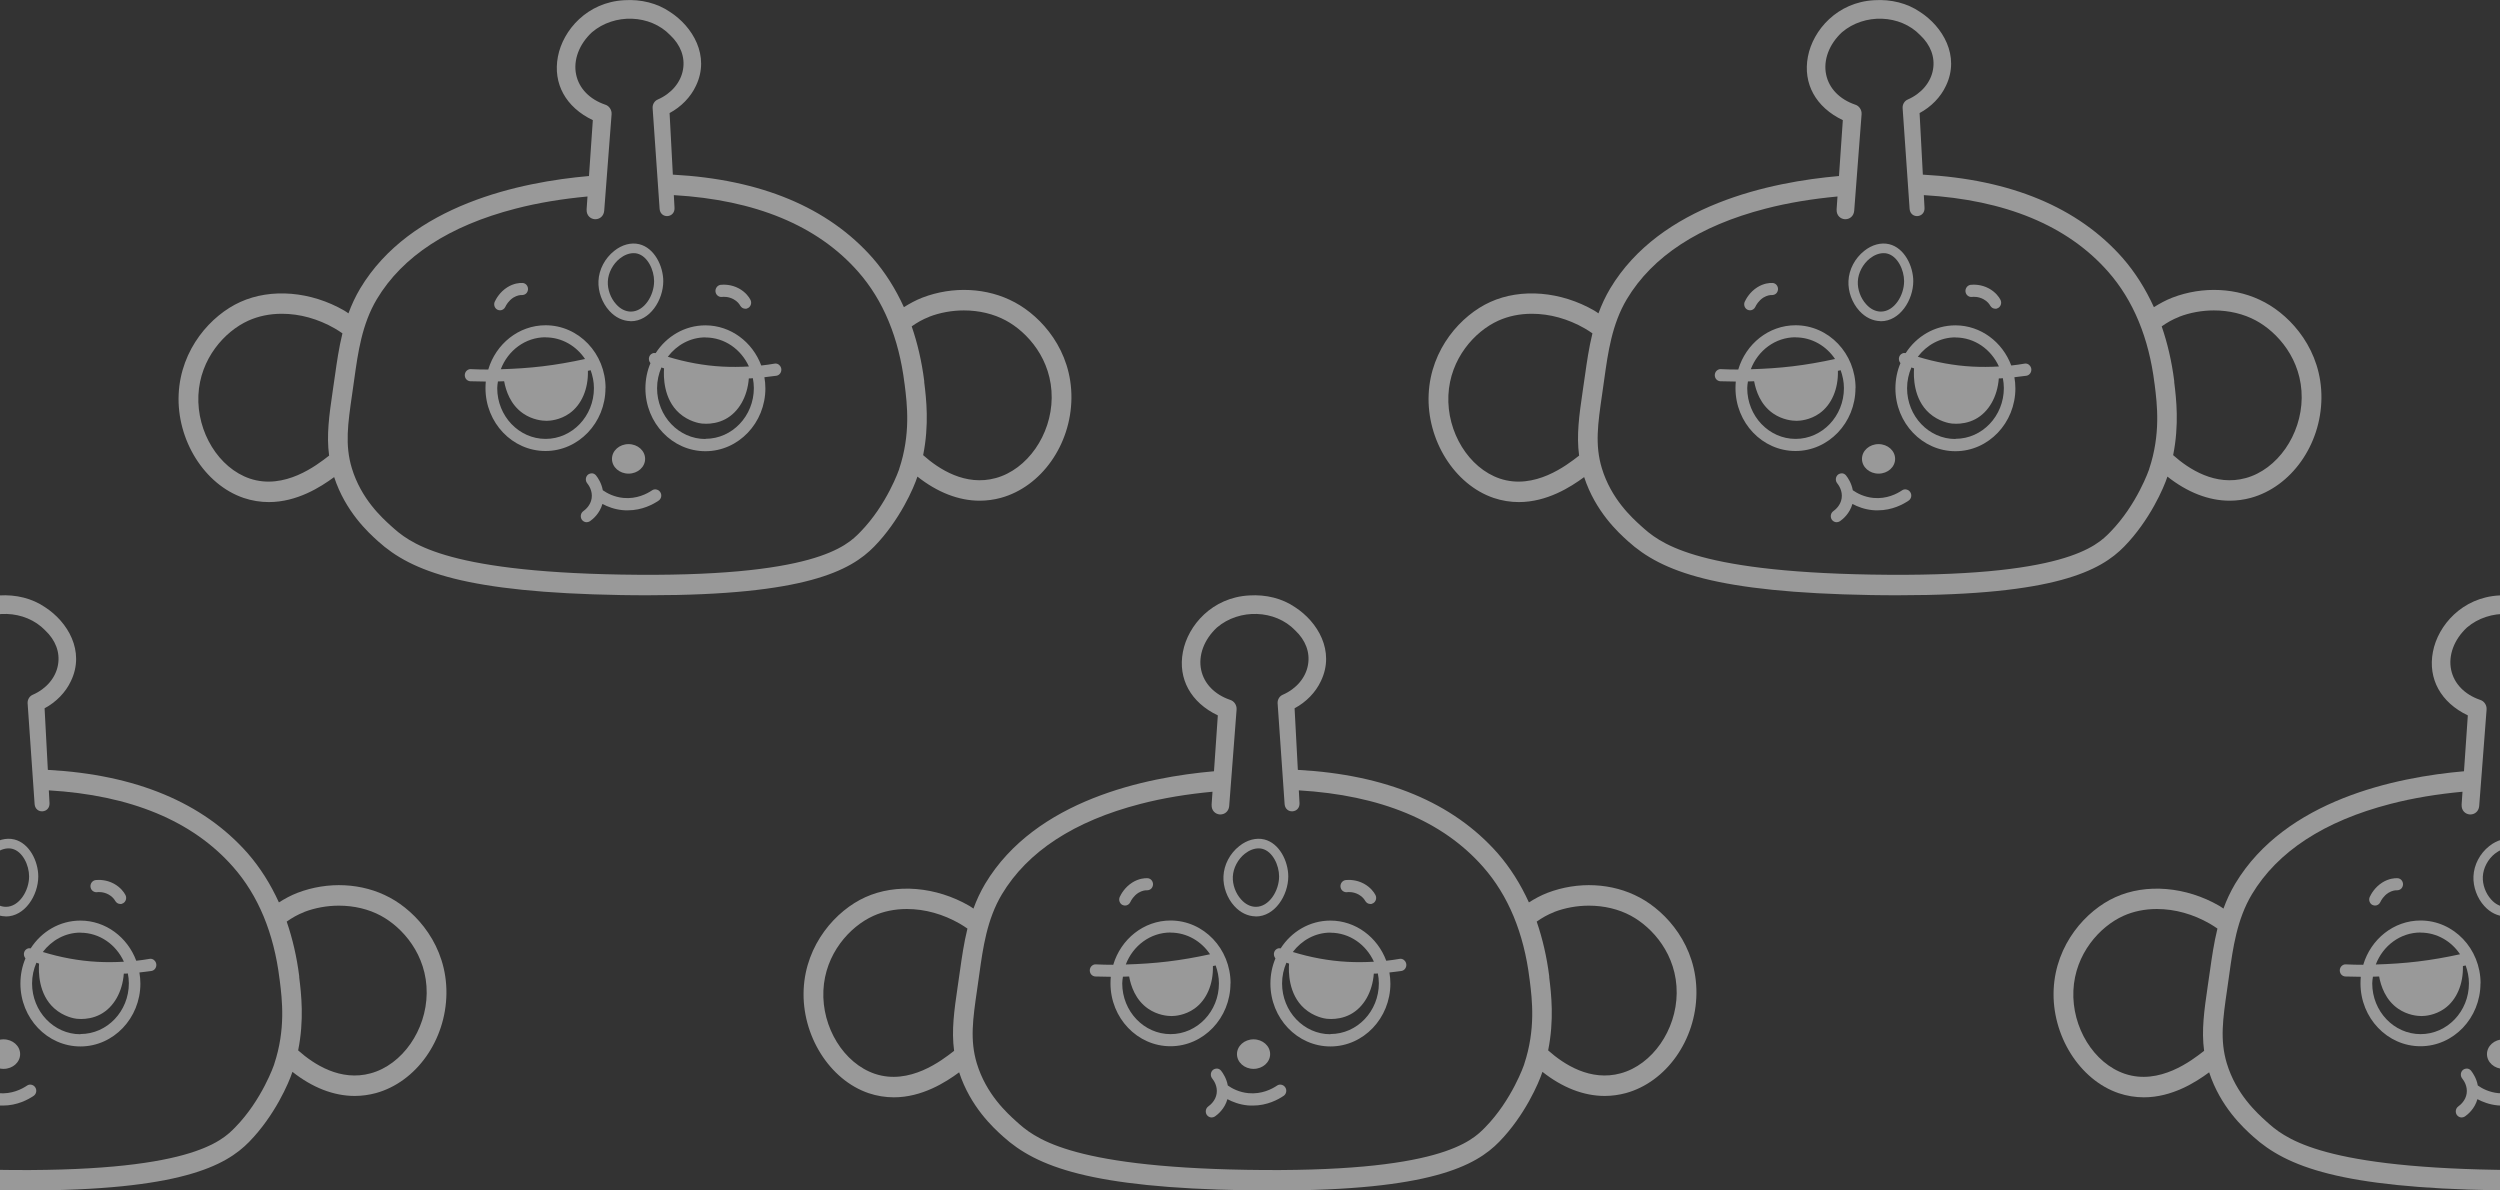 <svg width="168" height="80" viewBox="0 0 168 80" fill="none" xmlns="http://www.w3.org/2000/svg">
<rect x="0" y="0" width="168" height="80" fill="#333333" stroke="none"/>
<g clip-path="url(#clip0_90_2)">
<g opacity="0.5">
<g clip-path="url(#clip1_90_2)">
<path d="M68.201 20.318C68.201 20.318 68.188 20.318 68.181 20.312C66.351 19.326 64.037 19.214 61.982 20.001C61.538 20.173 61.133 20.398 60.742 20.642C60.185 19.419 59.489 18.308 58.641 17.336C55.644 13.938 51.129 12.054 45.215 11.736L44.996 7.598C45.772 7.181 46.408 6.533 46.767 5.766C47.734 3.75 46.541 1.779 45.023 0.801C44.174 0.219 43.087 -0.059 41.947 0.014C39.467 0.146 37.83 2.017 37.491 3.809C37.147 5.621 38.022 7.207 39.838 8.074C39.765 9.105 39.666 10.533 39.58 11.829C35.019 12.226 27.586 13.753 24.205 19.386C23.88 19.935 23.622 20.49 23.416 21.059C23.323 20.999 23.237 20.926 23.138 20.873C20.897 19.578 18.218 19.353 16.15 20.292C14.188 21.178 12.146 23.445 12.006 26.493C11.867 29.574 13.743 32.569 16.375 33.462C16.926 33.647 17.496 33.74 18.066 33.74C19.956 33.74 21.54 32.735 22.455 32.06C23.217 34.381 24.742 35.776 25.412 36.378C27.666 38.414 31.306 39.809 41.728 39.988C42.384 40.001 43.007 40.001 43.611 40.001C54.126 40.001 57.162 38.348 58.747 36.728C60.464 34.969 61.419 32.755 61.651 32.027C62.99 33.085 64.422 33.647 65.834 33.647C66.311 33.647 66.795 33.581 67.259 33.455C69.978 32.708 71.966 29.892 72 26.764C72.033 23.538 69.978 21.277 68.207 20.325L68.201 20.318ZM62.446 21.284C63.169 21.006 63.978 20.86 64.773 20.86C65.794 20.86 66.769 21.092 67.591 21.535C69.029 22.308 70.7 24.14 70.674 26.745C70.647 29.231 69.036 31.545 66.915 32.126C64.879 32.688 63.096 31.531 62.035 30.586C62.446 28.543 62.247 26.804 62.108 25.687C62.108 25.687 62.108 25.667 62.108 25.66V25.607C61.942 24.292 61.657 23.069 61.266 21.931C61.624 21.68 62.008 21.455 62.446 21.29V21.284ZM22.508 25.244L22.355 26.302C22.123 27.895 21.931 29.237 22.117 30.619C22.117 30.619 22.104 30.632 22.097 30.632C21.281 31.267 19.12 32.946 16.786 32.16C14.705 31.452 13.22 29.045 13.332 26.559C13.445 24.1 15.096 22.269 16.687 21.548C17.363 21.244 18.119 21.085 18.941 21.085C20.154 21.085 21.381 21.429 22.495 22.07C22.674 22.176 22.846 22.282 23.012 22.401C22.773 23.379 22.634 24.345 22.508 25.25V25.244ZM60.424 31.531C60.424 31.531 59.615 33.905 57.812 35.75C56.91 36.675 54.782 38.837 41.741 38.612C29.675 38.407 27.46 36.411 26.274 35.34C25.677 34.797 24.271 33.535 23.642 31.459C23.171 29.898 23.377 28.47 23.662 26.5L23.814 25.429C24.053 23.723 24.318 21.786 25.326 20.1C27.049 17.224 30.185 15.174 34.634 14.024C36.159 13.627 37.783 13.363 39.48 13.204C39.46 13.515 39.441 13.806 39.421 14.057C39.421 14.064 39.421 14.077 39.421 14.09C39.407 14.487 39.686 14.712 39.971 14.731C39.984 14.731 39.998 14.731 40.011 14.731C40.282 14.731 40.561 14.546 40.601 14.176C40.727 12.563 40.979 9.303 41.098 7.69C41.124 7.386 40.932 7.108 40.66 7.029C39.62 6.672 38.91 5.938 38.718 5.019C38.512 4.047 38.91 2.976 39.779 2.169C41.29 0.88 43.697 0.966 45.036 2.361C45.739 3.022 46.044 3.842 45.898 4.675C45.752 5.535 45.116 6.288 44.207 6.685C43.982 6.778 43.843 7.009 43.856 7.26L44.327 14.05C44.36 14.381 44.618 14.54 44.857 14.52C45.102 14.507 45.341 14.315 45.328 13.978L45.281 13.112C50.764 13.435 54.934 15.155 57.659 18.249C59.357 20.173 60.404 22.705 60.782 25.766L60.795 25.852C60.961 27.174 61.206 29.178 60.424 31.518V31.531Z" fill="white"/>
<path d="M40.694 26.083C40.694 23.749 38.884 21.858 36.663 21.858C34.853 21.858 33.322 23.114 32.811 24.833C32.42 24.833 32.035 24.826 31.644 24.806C31.545 24.793 31.445 24.84 31.366 24.906C31.286 24.978 31.24 25.084 31.233 25.197C31.233 25.309 31.266 25.415 31.339 25.494C31.412 25.573 31.505 25.613 31.604 25.62C31.949 25.633 32.301 25.64 32.645 25.64C32.632 25.785 32.625 25.93 32.625 26.083C32.625 28.416 34.435 30.307 36.656 30.307C38.877 30.307 40.687 28.41 40.687 26.083H40.694ZM36.663 22.671C37.764 22.671 38.731 23.253 39.315 24.125C38.373 24.331 37.419 24.502 36.464 24.615C35.529 24.727 34.588 24.787 33.653 24.813C34.13 23.557 35.297 22.664 36.663 22.664V22.671ZM36.663 29.494C34.873 29.494 33.414 27.96 33.414 26.083C33.414 25.93 33.441 25.778 33.461 25.633C33.6 25.633 33.739 25.626 33.879 25.62C33.991 26.241 34.296 27.193 35.151 27.782C35.794 28.225 36.458 28.278 36.729 28.278H36.742C36.941 28.278 37.638 28.231 38.274 27.775C39.09 27.193 39.54 26.122 39.507 24.919C39.567 24.906 39.633 24.892 39.693 24.879C39.825 25.256 39.912 25.653 39.912 26.083C39.912 27.967 38.453 29.494 36.663 29.494ZM33.434 20.813C33.487 20.84 33.547 20.853 33.607 20.853C33.759 20.853 33.892 20.76 33.958 20.621C34.011 20.502 34.177 20.205 34.495 20C34.754 19.841 34.972 19.821 35.072 19.828C35.178 19.828 35.271 19.795 35.35 19.729C35.43 19.656 35.476 19.55 35.483 19.438C35.489 19.213 35.324 19.021 35.105 19.015C34.913 19.008 34.522 19.035 34.091 19.306C33.587 19.623 33.335 20.086 33.249 20.271C33.156 20.469 33.235 20.714 33.428 20.813H33.434ZM52.336 24.502C52.25 24.443 52.15 24.416 52.051 24.436C51.752 24.489 51.454 24.529 51.156 24.562C50.572 22.988 49.107 21.864 47.403 21.864C46.011 21.864 44.785 22.605 44.062 23.729C43.982 23.716 43.903 23.716 43.83 23.755C43.73 23.802 43.657 23.887 43.624 23.993C43.578 24.139 43.618 24.291 43.711 24.403C43.492 24.919 43.372 25.494 43.372 26.096C43.372 28.43 45.182 30.321 47.403 30.321C49.624 30.321 51.434 28.423 51.434 26.096C51.434 25.838 51.408 25.593 51.368 25.349C51.64 25.316 51.912 25.289 52.177 25.25C52.389 25.216 52.535 25.005 52.502 24.78C52.482 24.668 52.429 24.575 52.336 24.509V24.502ZM47.403 22.678C48.696 22.678 49.803 23.478 50.327 24.628C49.724 24.661 49.127 24.668 48.537 24.635C47.291 24.569 46.064 24.337 44.877 23.974C45.474 23.187 46.382 22.671 47.41 22.671L47.403 22.678ZM47.403 29.501C45.613 29.501 44.155 27.967 44.155 26.089C44.155 25.593 44.261 25.124 44.446 24.694C44.506 24.714 44.566 24.734 44.625 24.754C44.586 25.276 44.572 26.803 45.646 27.762C46.283 28.331 47.019 28.45 47.165 28.463C47.224 28.463 47.324 28.476 47.456 28.476C47.775 28.476 48.265 28.423 48.749 28.165C49.644 27.689 50.228 26.658 50.321 25.428C50.413 25.428 50.499 25.428 50.592 25.415C50.632 25.633 50.659 25.851 50.659 26.076C50.659 27.96 49.2 29.488 47.41 29.488L47.403 29.501ZM48.517 19.954C48.61 19.94 48.955 19.921 49.3 20.112C49.558 20.251 49.691 20.443 49.744 20.542C49.817 20.668 49.943 20.747 50.088 20.747H50.155C50.201 20.734 50.241 20.714 50.281 20.694C50.466 20.582 50.533 20.337 50.426 20.139C50.334 19.96 50.102 19.63 49.657 19.385C49.134 19.101 48.63 19.121 48.431 19.14C48.219 19.167 48.06 19.365 48.08 19.59C48.093 19.696 48.139 19.795 48.219 19.861C48.298 19.927 48.404 19.967 48.511 19.954H48.517ZM41.125 30.836C41.125 31.385 41.622 31.828 42.239 31.828C42.855 31.828 43.352 31.385 43.352 30.836C43.352 30.288 42.855 29.845 42.239 29.845C41.622 29.845 41.125 30.288 41.125 30.836ZM44.108 32.892C44.002 32.873 43.903 32.892 43.817 32.952C43.485 33.177 42.789 33.547 41.894 33.461C41.277 33.402 40.8 33.15 40.508 32.945C40.422 32.469 40.183 32.112 40.057 31.954C39.991 31.868 39.892 31.815 39.792 31.808C39.686 31.808 39.587 31.835 39.507 31.901C39.341 32.046 39.322 32.304 39.461 32.476C39.574 32.615 39.832 32.998 39.759 33.487C39.686 33.964 39.341 34.248 39.202 34.347C39.023 34.473 38.977 34.724 39.09 34.909C39.162 35.021 39.288 35.094 39.421 35.094C39.494 35.094 39.574 35.068 39.64 35.028C39.845 34.889 40.303 34.506 40.482 33.864C40.833 34.05 41.291 34.228 41.834 34.281C41.954 34.294 42.066 34.294 42.172 34.294H42.192C43.16 34.294 43.903 33.884 44.261 33.64C44.44 33.521 44.493 33.263 44.373 33.078C44.314 32.985 44.228 32.919 44.122 32.899L44.108 32.892ZM42.371 21.587H42.391C43.671 21.587 44.566 20.172 44.572 18.902C44.572 17.871 43.969 16.654 42.955 16.41C42.411 16.278 41.794 16.443 41.277 16.859C40.648 17.355 40.25 18.116 40.217 18.883C40.183 19.59 40.462 20.357 40.946 20.886C41.344 21.329 41.854 21.573 42.378 21.58L42.371 21.587ZM41.655 17.369C41.947 17.137 42.272 17.012 42.577 17.012C42.656 17.012 42.742 17.018 42.816 17.038C43.518 17.21 43.956 18.136 43.956 18.896C43.956 19.861 43.286 20.939 42.398 20.939C42.04 20.939 41.688 20.767 41.403 20.443C41.032 20.033 40.82 19.451 40.846 18.909C40.873 18.334 41.184 17.739 41.662 17.362L41.655 17.369Z" fill="white"/>
</g>
<g clip-path="url(#clip2_90_2)">
<path d="M110.201 60.318C110.201 60.318 110.188 60.318 110.181 60.312C108.351 59.326 106.037 59.214 103.982 60.001C103.538 60.173 103.133 60.398 102.742 60.642C102.185 59.419 101.489 58.308 100.641 57.336C97.644 53.938 93.129 52.054 87.215 51.736L86.996 47.597C87.772 47.181 88.409 46.533 88.766 45.766C89.734 43.75 88.541 41.779 87.023 40.801C86.174 40.219 85.087 39.941 83.947 40.014C81.467 40.146 79.829 42.017 79.491 43.809C79.147 45.621 80.022 47.207 81.838 48.074C81.765 49.105 81.666 50.533 81.58 51.829C77.019 52.226 69.586 53.753 66.205 59.386C65.88 59.935 65.622 60.49 65.416 61.059C65.323 60.999 65.237 60.926 65.138 60.873C62.897 59.578 60.218 59.353 58.15 60.292C56.188 61.178 54.145 63.445 54.006 66.493C53.867 69.574 55.743 72.569 58.375 73.462C58.926 73.647 59.496 73.74 60.066 73.74C61.956 73.74 63.54 72.735 64.455 72.06C65.217 74.381 66.742 75.776 67.412 76.378C69.666 78.414 73.306 79.809 83.728 79.988C84.384 80.001 85.007 80.001 85.611 80.001C96.126 80.001 99.162 78.348 100.747 76.728C102.464 74.969 103.418 72.754 103.651 72.027C104.99 73.085 106.422 73.647 107.834 73.647C108.311 73.647 108.795 73.581 109.259 73.455C111.978 72.708 113.967 69.892 114 66.764C114.033 63.538 111.978 61.277 110.207 60.325L110.201 60.318ZM104.446 61.283C105.169 61.006 105.978 60.86 106.773 60.86C107.794 60.86 108.769 61.092 109.591 61.535C111.03 62.308 112.7 64.14 112.674 66.745C112.647 69.231 111.036 71.545 108.915 72.126C106.879 72.688 105.096 71.531 104.035 70.586C104.446 68.543 104.247 66.804 104.108 65.687C104.108 65.687 104.108 65.667 104.108 65.66V65.607C103.942 64.292 103.657 63.069 103.266 61.931C103.624 61.68 104.009 61.455 104.446 61.29V61.283ZM64.508 65.244L64.356 66.302C64.123 67.895 63.931 69.237 64.117 70.619C64.117 70.619 64.103 70.632 64.097 70.632C63.281 71.267 61.12 72.946 58.786 72.159C56.705 71.452 55.219 69.045 55.332 66.559C55.445 64.1 57.096 62.269 58.687 61.548C59.363 61.244 60.119 61.085 60.941 61.085C62.154 61.085 63.381 61.429 64.495 62.07C64.674 62.176 64.846 62.282 65.012 62.401C64.773 63.379 64.634 64.345 64.508 65.25V65.244ZM102.424 71.531C102.424 71.531 101.615 73.905 99.812 75.75C98.91 76.675 96.782 78.837 83.741 78.612C71.675 78.407 69.46 76.411 68.274 75.34C67.677 74.797 66.272 73.535 65.642 71.459C65.171 69.898 65.376 68.47 65.662 66.5L65.814 65.429C66.053 63.723 66.318 61.786 67.326 60.1C69.049 57.224 72.185 55.174 76.634 54.024C78.159 53.627 79.783 53.363 81.48 53.204C81.46 53.515 81.441 53.806 81.421 54.057C81.421 54.064 81.421 54.077 81.421 54.09C81.407 54.487 81.686 54.712 81.971 54.731C81.984 54.731 81.998 54.731 82.011 54.731C82.282 54.731 82.561 54.546 82.601 54.176C82.727 52.563 82.979 49.303 83.098 47.69C83.124 47.386 82.932 47.108 82.66 47.029C81.62 46.672 80.91 45.938 80.718 45.019C80.512 44.047 80.91 42.976 81.779 42.169C83.29 40.88 85.697 40.966 87.036 42.361C87.739 43.022 88.044 43.842 87.898 44.675C87.752 45.535 87.116 46.288 86.207 46.685C85.982 46.778 85.843 47.009 85.856 47.26L86.327 54.05C86.36 54.381 86.618 54.54 86.857 54.52C87.102 54.507 87.341 54.315 87.328 53.978L87.281 53.112C92.764 53.435 96.934 55.154 99.659 58.249C101.357 60.173 102.404 62.705 102.782 65.766L102.795 65.852C102.961 67.174 103.206 69.178 102.424 71.518V71.531Z" fill="white"/>
<path d="M82.694 66.083C82.694 63.749 80.884 61.858 78.663 61.858C76.853 61.858 75.322 63.114 74.811 64.833C74.42 64.833 74.035 64.826 73.644 64.806C73.545 64.793 73.445 64.84 73.366 64.906C73.286 64.978 73.24 65.084 73.233 65.197C73.233 65.309 73.266 65.415 73.339 65.494C73.412 65.573 73.505 65.613 73.604 65.62C73.949 65.633 74.301 65.64 74.645 65.64C74.632 65.785 74.625 65.93 74.625 66.083C74.625 68.416 76.435 70.307 78.656 70.307C80.877 70.307 82.687 68.41 82.687 66.083H82.694ZM78.663 62.671C79.763 62.671 80.731 63.253 81.315 64.126C80.374 64.331 79.419 64.502 78.464 64.615C77.529 64.727 76.588 64.787 75.653 64.813C76.13 63.557 77.297 62.664 78.663 62.664V62.671ZM78.663 69.494C76.873 69.494 75.414 67.96 75.414 66.083C75.414 65.93 75.441 65.778 75.461 65.633C75.6 65.633 75.739 65.626 75.879 65.62C75.991 66.241 76.296 67.193 77.151 67.782C77.794 68.225 78.457 68.278 78.729 68.278H78.743C78.941 68.278 79.638 68.231 80.274 67.775C81.09 67.193 81.54 66.122 81.507 64.919C81.567 64.906 81.633 64.892 81.693 64.879C81.825 65.256 81.912 65.653 81.912 66.083C81.912 67.967 80.453 69.494 78.663 69.494ZM75.434 60.813C75.487 60.84 75.547 60.853 75.607 60.853C75.759 60.853 75.892 60.76 75.958 60.621C76.011 60.502 76.177 60.205 76.495 60C76.754 59.841 76.972 59.821 77.072 59.828C77.178 59.828 77.271 59.795 77.35 59.729C77.43 59.656 77.476 59.55 77.483 59.438C77.49 59.213 77.324 59.021 77.105 59.015C76.913 59.008 76.522 59.035 76.091 59.306C75.587 59.623 75.335 60.086 75.249 60.271C75.156 60.469 75.235 60.714 75.428 60.813H75.434ZM94.336 64.502C94.25 64.443 94.15 64.416 94.051 64.436C93.752 64.489 93.454 64.529 93.156 64.562C92.572 62.988 91.107 61.864 89.403 61.864C88.011 61.864 86.784 62.605 86.062 63.729C85.982 63.716 85.903 63.716 85.83 63.755C85.73 63.802 85.657 63.888 85.624 63.993C85.578 64.139 85.618 64.291 85.71 64.403C85.492 64.919 85.372 65.494 85.372 66.096C85.372 68.43 87.182 70.321 89.403 70.321C91.624 70.321 93.434 68.423 93.434 66.096C93.434 65.838 93.408 65.593 93.368 65.349C93.64 65.316 93.912 65.289 94.177 65.249C94.389 65.216 94.535 65.005 94.502 64.78C94.482 64.668 94.429 64.575 94.336 64.509V64.502ZM89.403 62.678C90.696 62.678 91.803 63.478 92.327 64.628C91.724 64.661 91.127 64.668 90.537 64.635C89.291 64.569 88.064 64.337 86.877 63.974C87.474 63.187 88.382 62.671 89.41 62.671L89.403 62.678ZM89.403 69.501C87.613 69.501 86.155 67.967 86.155 66.089C86.155 65.593 86.261 65.124 86.446 64.694C86.506 64.714 86.566 64.734 86.625 64.754C86.586 65.276 86.572 66.803 87.646 67.762C88.283 68.331 89.019 68.45 89.165 68.463C89.224 68.463 89.324 68.476 89.456 68.476C89.775 68.476 90.265 68.423 90.749 68.165C91.644 67.689 92.228 66.658 92.32 65.428C92.413 65.428 92.499 65.428 92.592 65.415C92.632 65.633 92.659 65.851 92.659 66.076C92.659 67.96 91.2 69.487 89.41 69.487L89.403 69.501ZM90.517 59.954C90.61 59.94 90.955 59.921 91.299 60.112C91.558 60.251 91.691 60.443 91.744 60.542C91.817 60.668 91.943 60.747 92.088 60.747H92.155C92.201 60.734 92.241 60.714 92.281 60.694C92.466 60.582 92.533 60.337 92.427 60.139C92.334 59.96 92.102 59.63 91.657 59.385C91.134 59.101 90.63 59.121 90.431 59.14C90.219 59.167 90.06 59.365 90.08 59.59C90.093 59.696 90.139 59.795 90.219 59.861C90.298 59.927 90.404 59.967 90.51 59.954H90.517ZM83.125 70.836C83.125 71.385 83.622 71.828 84.239 71.828C84.855 71.828 85.353 71.385 85.353 70.836C85.353 70.287 84.855 69.844 84.239 69.844C83.622 69.844 83.125 70.287 83.125 70.836ZM86.108 72.892C86.002 72.873 85.903 72.892 85.817 72.952C85.485 73.177 84.789 73.547 83.894 73.461C83.277 73.402 82.8 73.15 82.508 72.945C82.422 72.469 82.183 72.112 82.058 71.954C81.991 71.868 81.892 71.815 81.792 71.808C81.686 71.808 81.587 71.835 81.507 71.901C81.341 72.046 81.322 72.304 81.461 72.476C81.573 72.615 81.832 72.998 81.759 73.487C81.686 73.963 81.341 74.248 81.202 74.347C81.023 74.473 80.977 74.724 81.09 74.909C81.162 75.021 81.288 75.094 81.421 75.094C81.494 75.094 81.573 75.068 81.64 75.028C81.845 74.889 82.303 74.506 82.482 73.864C82.833 74.049 83.291 74.228 83.834 74.281C83.954 74.294 84.066 74.294 84.172 74.294H84.192C85.16 74.294 85.903 73.884 86.261 73.64C86.44 73.521 86.493 73.263 86.374 73.078C86.314 72.985 86.228 72.919 86.122 72.899L86.108 72.892ZM84.371 61.587H84.391C85.671 61.587 86.566 60.172 86.572 58.902C86.572 57.871 85.969 56.654 84.955 56.41C84.411 56.278 83.794 56.443 83.277 56.859C82.647 57.355 82.25 58.116 82.217 58.883C82.183 59.59 82.462 60.357 82.946 60.886C83.344 61.329 83.854 61.574 84.378 61.58L84.371 61.587ZM83.655 57.368C83.947 57.137 84.272 57.011 84.577 57.011C84.656 57.011 84.743 57.018 84.816 57.038C85.518 57.21 85.956 58.136 85.956 58.896C85.956 59.861 85.286 60.939 84.398 60.939C84.04 60.939 83.688 60.767 83.403 60.443C83.032 60.033 82.82 59.451 82.846 58.909C82.873 58.334 83.184 57.739 83.662 57.362L83.655 57.368Z" fill="white"/>
</g>
<g clip-path="url(#clip3_90_2)">
<path d="M26.201 60.318C26.201 60.318 26.188 60.318 26.181 60.312C24.351 59.326 22.037 59.214 19.982 60.001C19.538 60.173 19.133 60.398 18.742 60.642C18.185 59.419 17.489 58.308 16.641 57.336C13.644 53.938 9.129 52.054 3.215 51.736L2.996 47.597C3.772 47.181 4.409 46.533 4.767 45.766C5.734 43.75 4.541 41.779 3.023 40.801C2.174 40.219 1.087 39.941 -0.053 40.014C-2.533 40.146 -4.17 42.017 -4.509 43.809C-4.853 45.621 -3.978 47.207 -2.162 48.074C-2.235 49.105 -2.334 50.533 -2.42 51.829C-6.982 52.226 -14.414 53.753 -17.795 59.386C-18.12 59.935 -18.378 60.49 -18.584 61.059C-18.677 60.999 -18.763 60.926 -18.862 60.873C-21.103 59.578 -23.782 59.353 -25.85 60.292C-27.812 61.178 -29.855 63.445 -29.994 66.493C-30.133 69.574 -28.257 72.569 -25.625 73.462C-25.074 73.647 -24.504 73.74 -23.934 73.74C-22.044 73.74 -20.46 72.735 -19.545 72.06C-18.783 74.381 -17.258 75.776 -16.588 76.378C-14.334 78.414 -10.694 79.809 -0.272 79.988C0.384 80.001 1.007 80.001 1.611 80.001C12.126 80.001 15.162 78.348 16.747 76.728C18.464 74.969 19.419 72.754 19.651 72.027C20.99 73.085 22.422 73.647 23.834 73.647C24.311 73.647 24.795 73.581 25.259 73.455C27.978 72.708 29.966 69.892 30 66.764C30.033 63.538 27.978 61.277 26.207 60.325L26.201 60.318ZM20.446 61.283C21.169 61.006 21.978 60.86 22.773 60.86C23.794 60.86 24.769 61.092 25.591 61.535C27.029 62.308 28.7 64.14 28.674 66.745C28.647 69.231 27.036 71.545 24.915 72.126C22.879 72.688 21.096 71.531 20.035 70.586C20.446 68.543 20.247 66.804 20.108 65.687C20.108 65.687 20.108 65.667 20.108 65.66V65.607C19.942 64.292 19.657 63.069 19.266 61.931C19.624 61.68 20.009 61.455 20.446 61.29V61.283ZM-19.492 65.244L-19.645 66.302C-19.877 67.895 -20.069 69.237 -19.883 70.619C-19.883 70.619 -19.896 70.632 -19.903 70.632C-20.719 71.267 -22.88 72.946 -25.214 72.159C-27.295 71.452 -28.78 69.045 -28.668 66.559C-28.555 64.1 -26.904 62.269 -25.313 61.548C-24.637 61.244 -23.881 61.085 -23.059 61.085C-21.846 61.085 -20.619 61.429 -19.505 62.07C-19.326 62.176 -19.154 62.282 -18.988 62.401C-19.227 63.379 -19.366 64.345 -19.492 65.25V65.244ZM18.424 71.531C18.424 71.531 17.615 73.905 15.812 75.75C14.91 76.675 12.782 78.837 -0.259 78.612C-12.325 78.407 -14.54 76.411 -15.726 75.34C-16.323 74.797 -17.729 73.535 -18.358 71.459C-18.829 69.898 -18.623 68.47 -18.338 66.5L-18.186 65.429C-17.947 63.723 -17.682 61.786 -16.674 60.1C-14.951 57.224 -11.815 55.174 -7.366 54.024C-5.841 53.627 -4.217 53.363 -2.52 53.204C-2.54 53.515 -2.559 53.806 -2.579 54.057C-2.579 54.064 -2.579 54.077 -2.579 54.09C-2.593 54.487 -2.314 54.712 -2.029 54.731C-2.016 54.731 -2.003 54.731 -1.989 54.731C-1.717 54.731 -1.439 54.546 -1.399 54.176C-1.273 52.563 -1.021 49.303 -0.902 47.69C-0.875 47.386 -1.068 47.108 -1.34 47.029C-2.38 46.672 -3.09 45.938 -3.282 45.019C-3.488 44.047 -3.09 42.976 -2.221 42.169C-0.71 40.88 1.697 40.966 3.036 42.361C3.739 43.022 4.044 43.842 3.898 44.675C3.752 45.535 3.116 46.288 2.207 46.685C1.982 46.778 1.843 47.009 1.856 47.26L2.327 54.05C2.36 54.381 2.618 54.54 2.857 54.52C3.102 54.507 3.341 54.315 3.328 53.978L3.281 53.112C8.764 53.435 12.934 55.154 15.659 58.249C17.357 60.173 18.404 62.705 18.782 65.766L18.795 65.852C18.961 67.174 19.206 69.178 18.424 71.518V71.531Z" fill="white"/>
<path d="M-1.306 66.083C-1.306 63.749 -3.116 61.858 -5.337 61.858C-7.147 61.858 -8.678 63.114 -9.189 64.833C-9.58 64.833 -9.965 64.826 -10.356 64.806C-10.455 64.793 -10.555 64.84 -10.634 64.906C-10.714 64.978 -10.76 65.084 -10.767 65.197C-10.767 65.309 -10.734 65.415 -10.661 65.494C-10.588 65.573 -10.495 65.613 -10.396 65.62C-10.051 65.633 -9.699 65.64 -9.355 65.64C-9.368 65.785 -9.375 65.93 -9.375 66.083C-9.375 68.416 -7.565 70.307 -5.344 70.307C-3.123 70.307 -1.313 68.41 -1.313 66.083H-1.306ZM-5.337 62.671C-4.236 62.671 -3.268 63.253 -2.685 64.126C-3.627 64.331 -4.581 64.502 -5.536 64.615C-6.471 64.727 -7.412 64.787 -8.347 64.813C-7.87 63.557 -6.703 62.664 -5.337 62.664V62.671ZM-5.337 69.494C-7.127 69.494 -8.586 67.96 -8.586 66.083C-8.586 65.93 -8.559 65.778 -8.539 65.633C-8.4 65.633 -8.261 65.626 -8.122 65.62C-8.009 66.241 -7.704 67.193 -6.849 67.782C-6.206 68.225 -5.543 68.278 -5.271 68.278H-5.257C-5.059 68.278 -4.362 68.231 -3.726 67.775C-2.91 67.193 -2.46 66.122 -2.493 64.919C-2.433 64.906 -2.367 64.892 -2.307 64.879C-2.175 65.256 -2.088 65.653 -2.088 66.083C-2.088 67.967 -3.547 69.494 -5.337 69.494ZM-8.566 60.813C-8.513 60.84 -8.453 60.853 -8.393 60.853C-8.241 60.853 -8.108 60.76 -8.042 60.621C-7.989 60.502 -7.823 60.205 -7.505 60C-7.246 59.841 -7.028 59.821 -6.928 59.828C-6.822 59.828 -6.729 59.795 -6.65 59.729C-6.57 59.656 -6.524 59.55 -6.517 59.438C-6.51 59.213 -6.676 59.021 -6.895 59.015C-7.087 59.008 -7.478 59.035 -7.909 59.306C-8.413 59.623 -8.665 60.086 -8.751 60.271C-8.844 60.469 -8.765 60.714 -8.572 60.813H-8.566ZM10.336 64.502C10.25 64.443 10.15 64.416 10.051 64.436C9.752 64.489 9.454 64.529 9.156 64.562C8.572 62.988 7.107 61.864 5.403 61.864C4.011 61.864 2.785 62.605 2.062 63.729C1.982 63.716 1.903 63.716 1.83 63.755C1.73 63.802 1.657 63.888 1.624 63.993C1.578 64.139 1.618 64.291 1.711 64.403C1.492 64.919 1.372 65.494 1.372 66.096C1.372 68.43 3.182 70.321 5.403 70.321C7.624 70.321 9.434 68.423 9.434 66.096C9.434 65.838 9.408 65.593 9.368 65.349C9.64 65.316 9.912 65.289 10.177 65.249C10.389 65.216 10.535 65.005 10.502 64.78C10.482 64.668 10.429 64.575 10.336 64.509V64.502ZM5.403 62.678C6.696 62.678 7.803 63.478 8.327 64.628C7.724 64.661 7.127 64.668 6.537 64.635C5.291 64.569 4.064 64.337 2.877 63.974C3.474 63.187 4.382 62.671 5.41 62.671L5.403 62.678ZM5.403 69.501C3.613 69.501 2.155 67.967 2.155 66.089C2.155 65.593 2.261 65.124 2.446 64.694C2.506 64.714 2.566 64.734 2.625 64.754C2.586 65.276 2.572 66.803 3.646 67.762C4.283 68.331 5.019 68.45 5.165 68.463C5.224 68.463 5.324 68.476 5.456 68.476C5.775 68.476 6.265 68.423 6.749 68.165C7.644 67.689 8.228 66.658 8.32 65.428C8.413 65.428 8.499 65.428 8.592 65.415C8.632 65.633 8.659 65.851 8.659 66.076C8.659 67.96 7.2 69.487 5.41 69.487L5.403 69.501ZM6.517 59.954C6.61 59.94 6.955 59.921 7.299 60.112C7.558 60.251 7.691 60.443 7.744 60.542C7.817 60.668 7.943 60.747 8.088 60.747H8.155C8.201 60.734 8.241 60.714 8.281 60.694C8.466 60.582 8.533 60.337 8.427 60.139C8.334 59.96 8.102 59.63 7.657 59.385C7.134 59.101 6.63 59.121 6.431 59.14C6.219 59.167 6.06 59.365 6.08 59.59C6.093 59.696 6.139 59.795 6.219 59.861C6.298 59.927 6.404 59.967 6.511 59.954H6.517ZM-0.875 70.836C-0.875 71.385 -0.378 71.828 0.239 71.828C0.855 71.828 1.353 71.385 1.353 70.836C1.353 70.287 0.855 69.844 0.239 69.844C-0.378 69.844 -0.875 70.287 -0.875 70.836ZM2.108 72.892C2.002 72.873 1.903 72.892 1.817 72.952C1.485 73.177 0.789 73.547 -0.106 73.461C-0.723 73.402 -1.2 73.15 -1.492 72.945C-1.578 72.469 -1.817 72.112 -1.943 71.954C-2.009 71.868 -2.108 71.815 -2.208 71.808C-2.314 71.808 -2.413 71.835 -2.493 71.901C-2.659 72.046 -2.678 72.304 -2.539 72.476C-2.427 72.615 -2.168 72.998 -2.241 73.487C-2.314 73.963 -2.659 74.248 -2.798 74.347C-2.977 74.473 -3.023 74.724 -2.91 74.909C-2.838 75.021 -2.712 75.094 -2.579 75.094C-2.506 75.094 -2.427 75.068 -2.36 75.028C-2.155 74.889 -1.697 74.506 -1.518 73.864C-1.167 74.049 -0.709 74.228 -0.166 74.281C-0.046 74.294 0.066 74.294 0.172 74.294H0.192C1.16 74.294 1.903 73.884 2.261 73.64C2.44 73.521 2.493 73.263 2.373 73.078C2.314 72.985 2.228 72.919 2.122 72.899L2.108 72.892ZM0.371 61.587H0.391C1.671 61.587 2.566 60.172 2.572 58.902C2.572 57.871 1.969 56.654 0.955 56.41C0.411 56.278 -0.206 56.443 -0.723 56.859C-1.352 57.355 -1.75 58.116 -1.783 58.883C-1.817 59.59 -1.538 60.357 -1.054 60.886C-0.656 61.329 -0.146 61.574 0.378 61.58L0.371 61.587ZM-0.345 57.368C-0.053 57.137 0.272 57.011 0.577 57.011C0.656 57.011 0.743 57.018 0.815 57.038C1.518 57.21 1.956 58.136 1.956 58.896C1.956 59.861 1.286 60.939 0.398 60.939C0.04 60.939 -0.312 60.767 -0.597 60.443C-0.968 60.033 -1.18 59.451 -1.154 58.909C-1.127 58.334 -0.815 57.739 -0.338 57.362L-0.345 57.368Z" fill="white"/>
</g>
<g clip-path="url(#clip4_90_2)">
<path d="M152.201 20.318C152.201 20.318 152.188 20.318 152.181 20.312C150.351 19.326 148.037 19.214 145.982 20.001C145.538 20.173 145.133 20.398 144.742 20.642C144.185 19.419 143.489 18.308 142.641 17.336C139.644 13.938 135.129 12.054 129.215 11.736L128.996 7.598C129.772 7.181 130.409 6.533 130.767 5.766C131.734 3.75 130.541 1.779 129.023 0.801C128.174 0.219 127.087 -0.059 125.947 0.014C123.467 0.146 121.83 2.017 121.491 3.809C121.147 5.621 122.022 7.207 123.838 8.074C123.765 9.105 123.666 10.533 123.58 11.829C119.018 12.226 111.586 13.753 108.205 19.386C107.88 19.935 107.622 20.49 107.416 21.059C107.323 20.999 107.237 20.926 107.138 20.873C104.897 19.578 102.218 19.353 100.15 20.292C98.188 21.178 96.145 23.445 96.006 26.493C95.867 29.574 97.743 32.569 100.375 33.462C100.926 33.647 101.496 33.74 102.066 33.74C103.955 33.74 105.54 32.735 106.455 32.06C107.217 34.381 108.742 35.776 109.412 36.378C111.666 38.414 115.306 39.809 125.728 39.988C126.384 40.001 127.007 40.001 127.611 40.001C138.126 40.001 141.162 38.348 142.747 36.728C144.464 34.969 145.418 32.755 145.651 32.027C146.99 33.085 148.422 33.647 149.834 33.647C150.311 33.647 150.795 33.581 151.259 33.455C153.978 32.708 155.967 29.892 156 26.764C156.033 23.538 153.978 21.277 152.207 20.325L152.201 20.318ZM146.446 21.284C147.169 21.006 147.978 20.86 148.773 20.86C149.794 20.86 150.769 21.092 151.591 21.535C153.03 22.308 154.7 24.14 154.674 26.745C154.647 29.231 153.036 31.545 150.915 32.126C148.879 32.688 147.096 31.531 146.035 30.586C146.446 28.543 146.247 26.804 146.108 25.687C146.108 25.687 146.108 25.667 146.108 25.66V25.607C145.942 24.292 145.657 23.069 145.266 21.931C145.624 21.68 146.009 21.455 146.446 21.29V21.284ZM106.508 25.244L106.355 26.302C106.123 27.895 105.931 29.237 106.117 30.619C106.117 30.619 106.104 30.632 106.097 30.632C105.281 31.267 103.12 32.946 100.786 32.16C98.705 31.452 97.219 29.045 97.332 26.559C97.445 24.1 99.096 22.269 100.687 21.548C101.363 21.244 102.119 21.085 102.941 21.085C104.154 21.085 105.381 21.429 106.495 22.07C106.674 22.176 106.846 22.282 107.012 22.401C106.773 23.379 106.634 24.345 106.508 25.25V25.244ZM144.424 31.531C144.424 31.531 143.615 33.905 141.812 35.75C140.91 36.675 138.782 38.837 125.741 38.612C113.675 38.407 111.46 36.411 110.274 35.34C109.677 34.797 108.271 33.535 107.642 31.459C107.171 29.898 107.376 28.47 107.662 26.5L107.814 25.429C108.053 23.723 108.318 21.786 109.326 20.1C111.049 17.224 114.185 15.174 118.634 14.024C120.159 13.627 121.783 13.363 123.48 13.204C123.46 13.515 123.441 13.806 123.421 14.057C123.421 14.064 123.421 14.077 123.421 14.09C123.407 14.487 123.686 14.712 123.971 14.731C123.984 14.731 123.997 14.731 124.011 14.731C124.283 14.731 124.561 14.546 124.601 14.176C124.727 12.563 124.979 9.303 125.098 7.69C125.125 7.386 124.932 7.108 124.66 7.029C123.62 6.672 122.91 5.938 122.718 5.019C122.512 4.047 122.91 2.976 123.779 2.169C125.29 0.88 127.697 0.966 129.036 2.361C129.739 3.022 130.044 3.842 129.898 4.675C129.752 5.535 129.116 6.288 128.207 6.685C127.982 6.778 127.843 7.009 127.856 7.26L128.327 14.05C128.36 14.381 128.618 14.54 128.857 14.52C129.102 14.507 129.341 14.315 129.328 13.978L129.281 13.112C134.764 13.435 138.934 15.155 141.659 18.249C143.357 20.173 144.404 22.705 144.782 25.766L144.795 25.852C144.961 27.174 145.206 29.178 144.424 31.518V31.531Z" fill="white"/>
<path d="M124.694 26.083C124.694 23.749 122.884 21.858 120.663 21.858C118.853 21.858 117.322 23.114 116.811 24.833C116.42 24.833 116.035 24.826 115.644 24.806C115.545 24.793 115.445 24.84 115.366 24.906C115.286 24.978 115.24 25.084 115.233 25.197C115.233 25.309 115.266 25.415 115.339 25.494C115.412 25.573 115.505 25.613 115.604 25.62C115.949 25.633 116.301 25.64 116.645 25.64C116.632 25.785 116.625 25.93 116.625 26.083C116.625 28.416 118.435 30.307 120.656 30.307C122.877 30.307 124.687 28.41 124.687 26.083H124.694ZM120.663 22.671C121.764 22.671 122.731 23.253 123.315 24.125C122.373 24.331 121.419 24.502 120.464 24.615C119.529 24.727 118.588 24.787 117.653 24.813C118.13 23.557 119.297 22.664 120.663 22.664V22.671ZM120.663 29.494C118.873 29.494 117.414 27.96 117.414 26.083C117.414 25.93 117.441 25.778 117.461 25.633C117.6 25.633 117.739 25.626 117.878 25.62C117.991 26.241 118.296 27.193 119.151 27.782C119.794 28.225 120.457 28.278 120.729 28.278H120.743C120.941 28.278 121.638 28.231 122.274 27.775C123.09 27.193 123.54 26.122 123.507 24.919C123.567 24.906 123.633 24.892 123.693 24.879C123.825 25.256 123.912 25.653 123.912 26.083C123.912 27.967 122.453 29.494 120.663 29.494ZM117.434 20.813C117.487 20.84 117.547 20.853 117.607 20.853C117.759 20.853 117.892 20.76 117.958 20.621C118.011 20.502 118.177 20.205 118.495 20C118.754 19.841 118.972 19.821 119.072 19.828C119.178 19.828 119.271 19.795 119.35 19.729C119.43 19.656 119.476 19.55 119.483 19.438C119.49 19.213 119.324 19.021 119.105 19.015C118.913 19.008 118.522 19.035 118.091 19.306C117.587 19.623 117.335 20.086 117.249 20.271C117.156 20.469 117.235 20.714 117.428 20.813H117.434ZM136.336 24.502C136.25 24.443 136.15 24.416 136.051 24.436C135.752 24.489 135.454 24.529 135.156 24.562C134.572 22.988 133.107 21.864 131.403 21.864C130.011 21.864 128.785 22.605 128.062 23.729C127.982 23.716 127.903 23.716 127.83 23.755C127.73 23.802 127.657 23.887 127.624 23.993C127.578 24.139 127.618 24.291 127.711 24.403C127.492 24.919 127.372 25.494 127.372 26.096C127.372 28.43 129.182 30.321 131.403 30.321C133.624 30.321 135.434 28.423 135.434 26.096C135.434 25.838 135.408 25.593 135.368 25.349C135.64 25.316 135.912 25.289 136.177 25.25C136.389 25.216 136.535 25.005 136.502 24.78C136.482 24.668 136.429 24.575 136.336 24.509V24.502ZM131.403 22.678C132.696 22.678 133.803 23.478 134.327 24.628C133.724 24.661 133.127 24.668 132.537 24.635C131.291 24.569 130.064 24.337 128.877 23.974C129.474 23.187 130.382 22.671 131.41 22.671L131.403 22.678ZM131.403 29.501C129.613 29.501 128.155 27.967 128.155 26.089C128.155 25.593 128.261 25.124 128.446 24.694C128.506 24.714 128.566 24.734 128.625 24.754C128.586 25.276 128.572 26.803 129.646 27.762C130.283 28.331 131.019 28.45 131.165 28.463C131.224 28.463 131.324 28.476 131.456 28.476C131.775 28.476 132.265 28.423 132.749 28.165C133.644 27.689 134.228 26.658 134.32 25.428C134.413 25.428 134.499 25.428 134.592 25.415C134.632 25.633 134.659 25.851 134.659 26.076C134.659 27.96 133.2 29.488 131.41 29.488L131.403 29.501ZM132.517 19.954C132.61 19.94 132.955 19.921 133.299 20.112C133.558 20.251 133.691 20.443 133.744 20.542C133.817 20.668 133.943 20.747 134.088 20.747H134.155C134.201 20.734 134.241 20.714 134.281 20.694C134.466 20.582 134.533 20.337 134.427 20.139C134.334 19.96 134.102 19.63 133.657 19.385C133.134 19.101 132.63 19.121 132.431 19.14C132.219 19.167 132.06 19.365 132.08 19.59C132.093 19.696 132.139 19.795 132.219 19.861C132.298 19.927 132.404 19.967 132.511 19.954H132.517ZM125.125 30.836C125.125 31.385 125.622 31.828 126.239 31.828C126.855 31.828 127.352 31.385 127.352 30.836C127.352 30.288 126.855 29.845 126.239 29.845C125.622 29.845 125.125 30.288 125.125 30.836ZM128.108 32.892C128.002 32.873 127.903 32.892 127.817 32.952C127.485 33.177 126.789 33.547 125.894 33.461C125.277 33.402 124.8 33.15 124.508 32.945C124.422 32.469 124.183 32.112 124.057 31.954C123.991 31.868 123.892 31.815 123.792 31.808C123.686 31.808 123.587 31.835 123.507 31.901C123.341 32.046 123.322 32.304 123.461 32.476C123.573 32.615 123.832 32.998 123.759 33.487C123.686 33.964 123.341 34.248 123.202 34.347C123.023 34.473 122.977 34.724 123.09 34.909C123.162 35.021 123.288 35.094 123.421 35.094C123.494 35.094 123.573 35.068 123.64 35.028C123.845 34.889 124.303 34.506 124.482 33.864C124.833 34.05 125.291 34.228 125.834 34.281C125.954 34.294 126.066 34.294 126.172 34.294H126.192C127.16 34.294 127.903 33.884 128.261 33.64C128.44 33.521 128.493 33.263 128.373 33.078C128.314 32.985 128.228 32.919 128.122 32.899L128.108 32.892ZM126.371 21.587H126.391C127.671 21.587 128.566 20.172 128.572 18.902C128.572 17.871 127.969 16.654 126.955 16.41C126.411 16.278 125.794 16.443 125.277 16.859C124.648 17.355 124.25 18.116 124.217 18.883C124.183 19.59 124.462 20.357 124.946 20.886C125.344 21.329 125.854 21.573 126.378 21.58L126.371 21.587ZM125.655 17.369C125.947 17.137 126.272 17.012 126.577 17.012C126.656 17.012 126.743 17.018 126.815 17.038C127.518 17.21 127.956 18.136 127.956 18.896C127.956 19.861 127.286 20.939 126.398 20.939C126.04 20.939 125.688 20.767 125.403 20.443C125.032 20.033 124.82 19.451 124.846 18.909C124.873 18.334 125.185 17.739 125.662 17.362L125.655 17.369Z" fill="white"/>
</g>
<g clip-path="url(#clip5_90_2)">
<path d="M194.201 60.318C194.201 60.318 194.188 60.318 194.181 60.312C192.351 59.326 190.037 59.214 187.982 60.001C187.538 60.173 187.133 60.398 186.742 60.642C186.185 59.419 185.489 58.308 184.641 57.336C181.644 53.938 177.129 52.054 171.215 51.736L170.996 47.597C171.772 47.181 172.409 46.533 172.767 45.766C173.734 43.75 172.541 41.779 171.023 40.801C170.174 40.219 169.087 39.941 167.947 40.014C165.467 40.146 163.83 42.017 163.491 43.809C163.147 45.621 164.022 47.207 165.838 48.074C165.765 49.105 165.666 50.533 165.58 51.829C161.018 52.226 153.586 53.753 150.205 59.386C149.88 59.935 149.622 60.49 149.416 61.059C149.323 60.999 149.237 60.926 149.138 60.873C146.897 59.578 144.218 59.353 142.15 60.292C140.188 61.178 138.146 63.445 138.006 66.493C137.867 69.574 139.743 72.569 142.375 73.462C142.926 73.647 143.496 73.74 144.066 73.74C145.955 73.74 147.54 72.735 148.455 72.06C149.217 74.381 150.742 75.776 151.412 76.378C153.666 78.414 157.306 79.809 167.728 79.988C168.384 80.001 169.007 80.001 169.611 80.001C180.126 80.001 183.162 78.348 184.747 76.728C186.464 74.969 187.418 72.754 187.651 72.027C188.99 73.085 190.422 73.647 191.834 73.647C192.311 73.647 192.795 73.581 193.259 73.455C195.978 72.708 197.967 69.892 198 66.764C198.033 63.538 195.978 61.277 194.207 60.325L194.201 60.318ZM188.446 61.283C189.169 61.006 189.978 60.86 190.773 60.86C191.794 60.86 192.769 61.092 193.591 61.535C195.03 62.308 196.7 64.14 196.674 66.745C196.647 69.231 195.036 71.545 192.915 72.126C190.879 72.688 189.096 71.531 188.035 70.586C188.446 68.543 188.247 66.804 188.108 65.687C188.108 65.687 188.108 65.667 188.108 65.66V65.607C187.942 64.292 187.657 63.069 187.266 61.931C187.624 61.68 188.009 61.455 188.446 61.29V61.283ZM148.508 65.244L148.355 66.302C148.123 67.895 147.931 69.237 148.117 70.619C148.117 70.619 148.104 70.632 148.097 70.632C147.281 71.267 145.12 72.946 142.786 72.159C140.705 71.452 139.22 69.045 139.332 66.559C139.445 64.1 141.096 62.269 142.687 61.548C143.363 61.244 144.119 61.085 144.941 61.085C146.154 61.085 147.381 61.429 148.495 62.07C148.674 62.176 148.846 62.282 149.012 62.401C148.773 63.379 148.634 64.345 148.508 65.25V65.244ZM186.424 71.531C186.424 71.531 185.615 73.905 183.812 75.75C182.91 76.675 180.782 78.837 167.741 78.612C155.675 78.407 153.46 76.411 152.274 75.34C151.677 74.797 150.271 73.535 149.642 71.459C149.171 69.898 149.376 68.47 149.662 66.5L149.814 65.429C150.053 63.723 150.318 61.786 151.326 60.1C153.049 57.224 156.185 55.174 160.634 54.024C162.159 53.627 163.783 53.363 165.48 53.204C165.46 53.515 165.441 53.806 165.421 54.057C165.421 54.064 165.421 54.077 165.421 54.09C165.407 54.487 165.686 54.712 165.971 54.731C165.984 54.731 165.997 54.731 166.011 54.731C166.283 54.731 166.561 54.546 166.601 54.176C166.727 52.563 166.979 49.303 167.098 47.69C167.125 47.386 166.932 47.108 166.66 47.029C165.62 46.672 164.91 45.938 164.718 45.019C164.512 44.047 164.91 42.976 165.779 42.169C167.29 40.88 169.697 40.966 171.036 42.361C171.739 43.022 172.044 43.842 171.898 44.675C171.752 45.535 171.116 46.288 170.207 46.685C169.982 46.778 169.843 47.009 169.856 47.26L170.327 54.05C170.36 54.381 170.618 54.54 170.857 54.52C171.102 54.507 171.341 54.315 171.328 53.978L171.281 53.112C176.764 53.435 180.934 55.154 183.659 58.249C185.357 60.173 186.404 62.705 186.782 65.766L186.795 65.852C186.961 67.174 187.206 69.178 186.424 71.518V71.531Z" fill="white"/>
<path d="M166.694 66.083C166.694 63.749 164.884 61.858 162.663 61.858C160.853 61.858 159.322 63.114 158.811 64.833C158.42 64.833 158.035 64.826 157.644 64.806C157.545 64.793 157.445 64.84 157.366 64.906C157.286 64.978 157.24 65.084 157.233 65.197C157.233 65.309 157.266 65.415 157.339 65.494C157.412 65.573 157.505 65.613 157.604 65.62C157.949 65.633 158.301 65.64 158.645 65.64C158.632 65.785 158.625 65.93 158.625 66.083C158.625 68.416 160.435 70.307 162.656 70.307C164.877 70.307 166.687 68.41 166.687 66.083H166.694ZM162.663 62.671C163.764 62.671 164.731 63.253 165.315 64.126C164.373 64.331 163.419 64.502 162.464 64.615C161.529 64.727 160.588 64.787 159.653 64.813C160.13 63.557 161.297 62.664 162.663 62.664V62.671ZM162.663 69.494C160.873 69.494 159.414 67.96 159.414 66.083C159.414 65.93 159.441 65.778 159.461 65.633C159.6 65.633 159.739 65.626 159.878 65.62C159.991 66.241 160.296 67.193 161.151 67.782C161.794 68.225 162.457 68.278 162.729 68.278H162.743C162.941 68.278 163.638 68.231 164.274 67.775C165.09 67.193 165.54 66.122 165.507 64.919C165.567 64.906 165.633 64.892 165.693 64.879C165.825 65.256 165.912 65.653 165.912 66.083C165.912 67.967 164.453 69.494 162.663 69.494ZM159.434 60.813C159.487 60.84 159.547 60.853 159.607 60.853C159.759 60.853 159.892 60.76 159.958 60.621C160.011 60.502 160.177 60.205 160.495 60C160.754 59.841 160.972 59.821 161.072 59.828C161.178 59.828 161.271 59.795 161.35 59.729C161.43 59.656 161.476 59.55 161.483 59.438C161.49 59.213 161.324 59.021 161.105 59.015C160.913 59.008 160.522 59.035 160.091 59.306C159.587 59.623 159.335 60.086 159.249 60.271C159.156 60.469 159.235 60.714 159.428 60.813H159.434ZM178.336 64.502C178.25 64.443 178.15 64.416 178.051 64.436C177.752 64.489 177.454 64.529 177.156 64.562C176.572 62.988 175.107 61.864 173.403 61.864C172.011 61.864 170.785 62.605 170.062 63.729C169.982 63.716 169.903 63.716 169.83 63.755C169.73 63.802 169.657 63.888 169.624 63.993C169.578 64.139 169.618 64.291 169.711 64.403C169.492 64.919 169.372 65.494 169.372 66.096C169.372 68.43 171.182 70.321 173.403 70.321C175.624 70.321 177.434 68.423 177.434 66.096C177.434 65.838 177.408 65.593 177.368 65.349C177.64 65.316 177.912 65.289 178.177 65.249C178.389 65.216 178.535 65.005 178.502 64.78C178.482 64.668 178.429 64.575 178.336 64.509V64.502ZM173.403 62.678C174.696 62.678 175.803 63.478 176.327 64.628C175.724 64.661 175.127 64.668 174.537 64.635C173.291 64.569 172.064 64.337 170.877 63.974C171.474 63.187 172.382 62.671 173.41 62.671L173.403 62.678ZM173.403 69.501C171.613 69.501 170.155 67.967 170.155 66.089C170.155 65.593 170.261 65.124 170.446 64.694C170.506 64.714 170.566 64.734 170.625 64.754C170.586 65.276 170.572 66.803 171.646 67.762C172.283 68.331 173.019 68.45 173.165 68.463C173.224 68.463 173.324 68.476 173.456 68.476C173.775 68.476 174.265 68.423 174.749 68.165C175.644 67.689 176.228 66.658 176.32 65.428C176.413 65.428 176.499 65.428 176.592 65.415C176.632 65.633 176.659 65.851 176.659 66.076C176.659 67.96 175.2 69.487 173.41 69.487L173.403 69.501ZM174.517 59.954C174.61 59.94 174.955 59.921 175.299 60.112C175.558 60.251 175.691 60.443 175.744 60.542C175.817 60.668 175.943 60.747 176.088 60.747H176.155C176.201 60.734 176.241 60.714 176.281 60.694C176.466 60.582 176.533 60.337 176.427 60.139C176.334 59.96 176.102 59.63 175.657 59.385C175.134 59.101 174.63 59.121 174.431 59.14C174.219 59.167 174.06 59.365 174.08 59.59C174.093 59.696 174.139 59.795 174.219 59.861C174.298 59.927 174.404 59.967 174.511 59.954H174.517ZM167.125 70.836C167.125 71.385 167.622 71.828 168.239 71.828C168.855 71.828 169.352 71.385 169.352 70.836C169.352 70.287 168.855 69.844 168.239 69.844C167.622 69.844 167.125 70.287 167.125 70.836ZM170.108 72.892C170.002 72.873 169.903 72.892 169.817 72.952C169.485 73.177 168.789 73.547 167.894 73.461C167.277 73.402 166.8 73.15 166.508 72.945C166.422 72.469 166.183 72.112 166.057 71.954C165.991 71.868 165.892 71.815 165.792 71.808C165.686 71.808 165.587 71.835 165.507 71.901C165.341 72.046 165.322 72.304 165.461 72.476C165.573 72.615 165.832 72.998 165.759 73.487C165.686 73.963 165.341 74.248 165.202 74.347C165.023 74.473 164.977 74.724 165.09 74.909C165.162 75.021 165.288 75.094 165.421 75.094C165.494 75.094 165.573 75.068 165.64 75.028C165.845 74.889 166.303 74.506 166.482 73.864C166.833 74.049 167.291 74.228 167.834 74.281C167.954 74.294 168.066 74.294 168.172 74.294H168.192C169.16 74.294 169.903 73.884 170.261 73.64C170.44 73.521 170.493 73.263 170.373 73.078C170.314 72.985 170.228 72.919 170.122 72.899L170.108 72.892ZM168.371 61.587H168.391C169.671 61.587 170.566 60.172 170.572 58.902C170.572 57.871 169.969 56.654 168.955 56.41C168.411 56.278 167.794 56.443 167.277 56.859C166.648 57.355 166.25 58.116 166.217 58.883C166.183 59.59 166.462 60.357 166.946 60.886C167.344 61.329 167.854 61.574 168.378 61.58L168.371 61.587ZM167.655 57.368C167.947 57.137 168.272 57.011 168.577 57.011C168.656 57.011 168.743 57.018 168.815 57.038C169.518 57.21 169.956 58.136 169.956 58.896C169.956 59.861 169.286 60.939 168.398 60.939C168.04 60.939 167.688 60.767 167.403 60.443C167.032 60.033 166.82 59.451 166.846 58.909C166.873 58.334 167.185 57.739 167.662 57.362L167.655 57.368Z" fill="white"/>
</g>
</g>
</g>
<defs>
<clipPath id="clip0_90_2">
<rect width="168" height="80" fill="white"/>
</clipPath>
<clipPath id="clip1_90_2">
<rect width="60" height="40" fill="white" transform="translate(12)"/>
</clipPath>
<clipPath id="clip2_90_2">
<rect width="60" height="40" fill="white" transform="translate(54 40)"/>
</clipPath>
<clipPath id="clip3_90_2">
<rect width="60" height="40" fill="white" transform="translate(-30 40)"/>
</clipPath>
<clipPath id="clip4_90_2">
<rect width="60" height="40" fill="white" transform="translate(96)"/>
</clipPath>
<clipPath id="clip5_90_2">
<rect width="60" height="40" fill="white" transform="translate(138 40)"/>
</clipPath>
</defs>
</svg>
